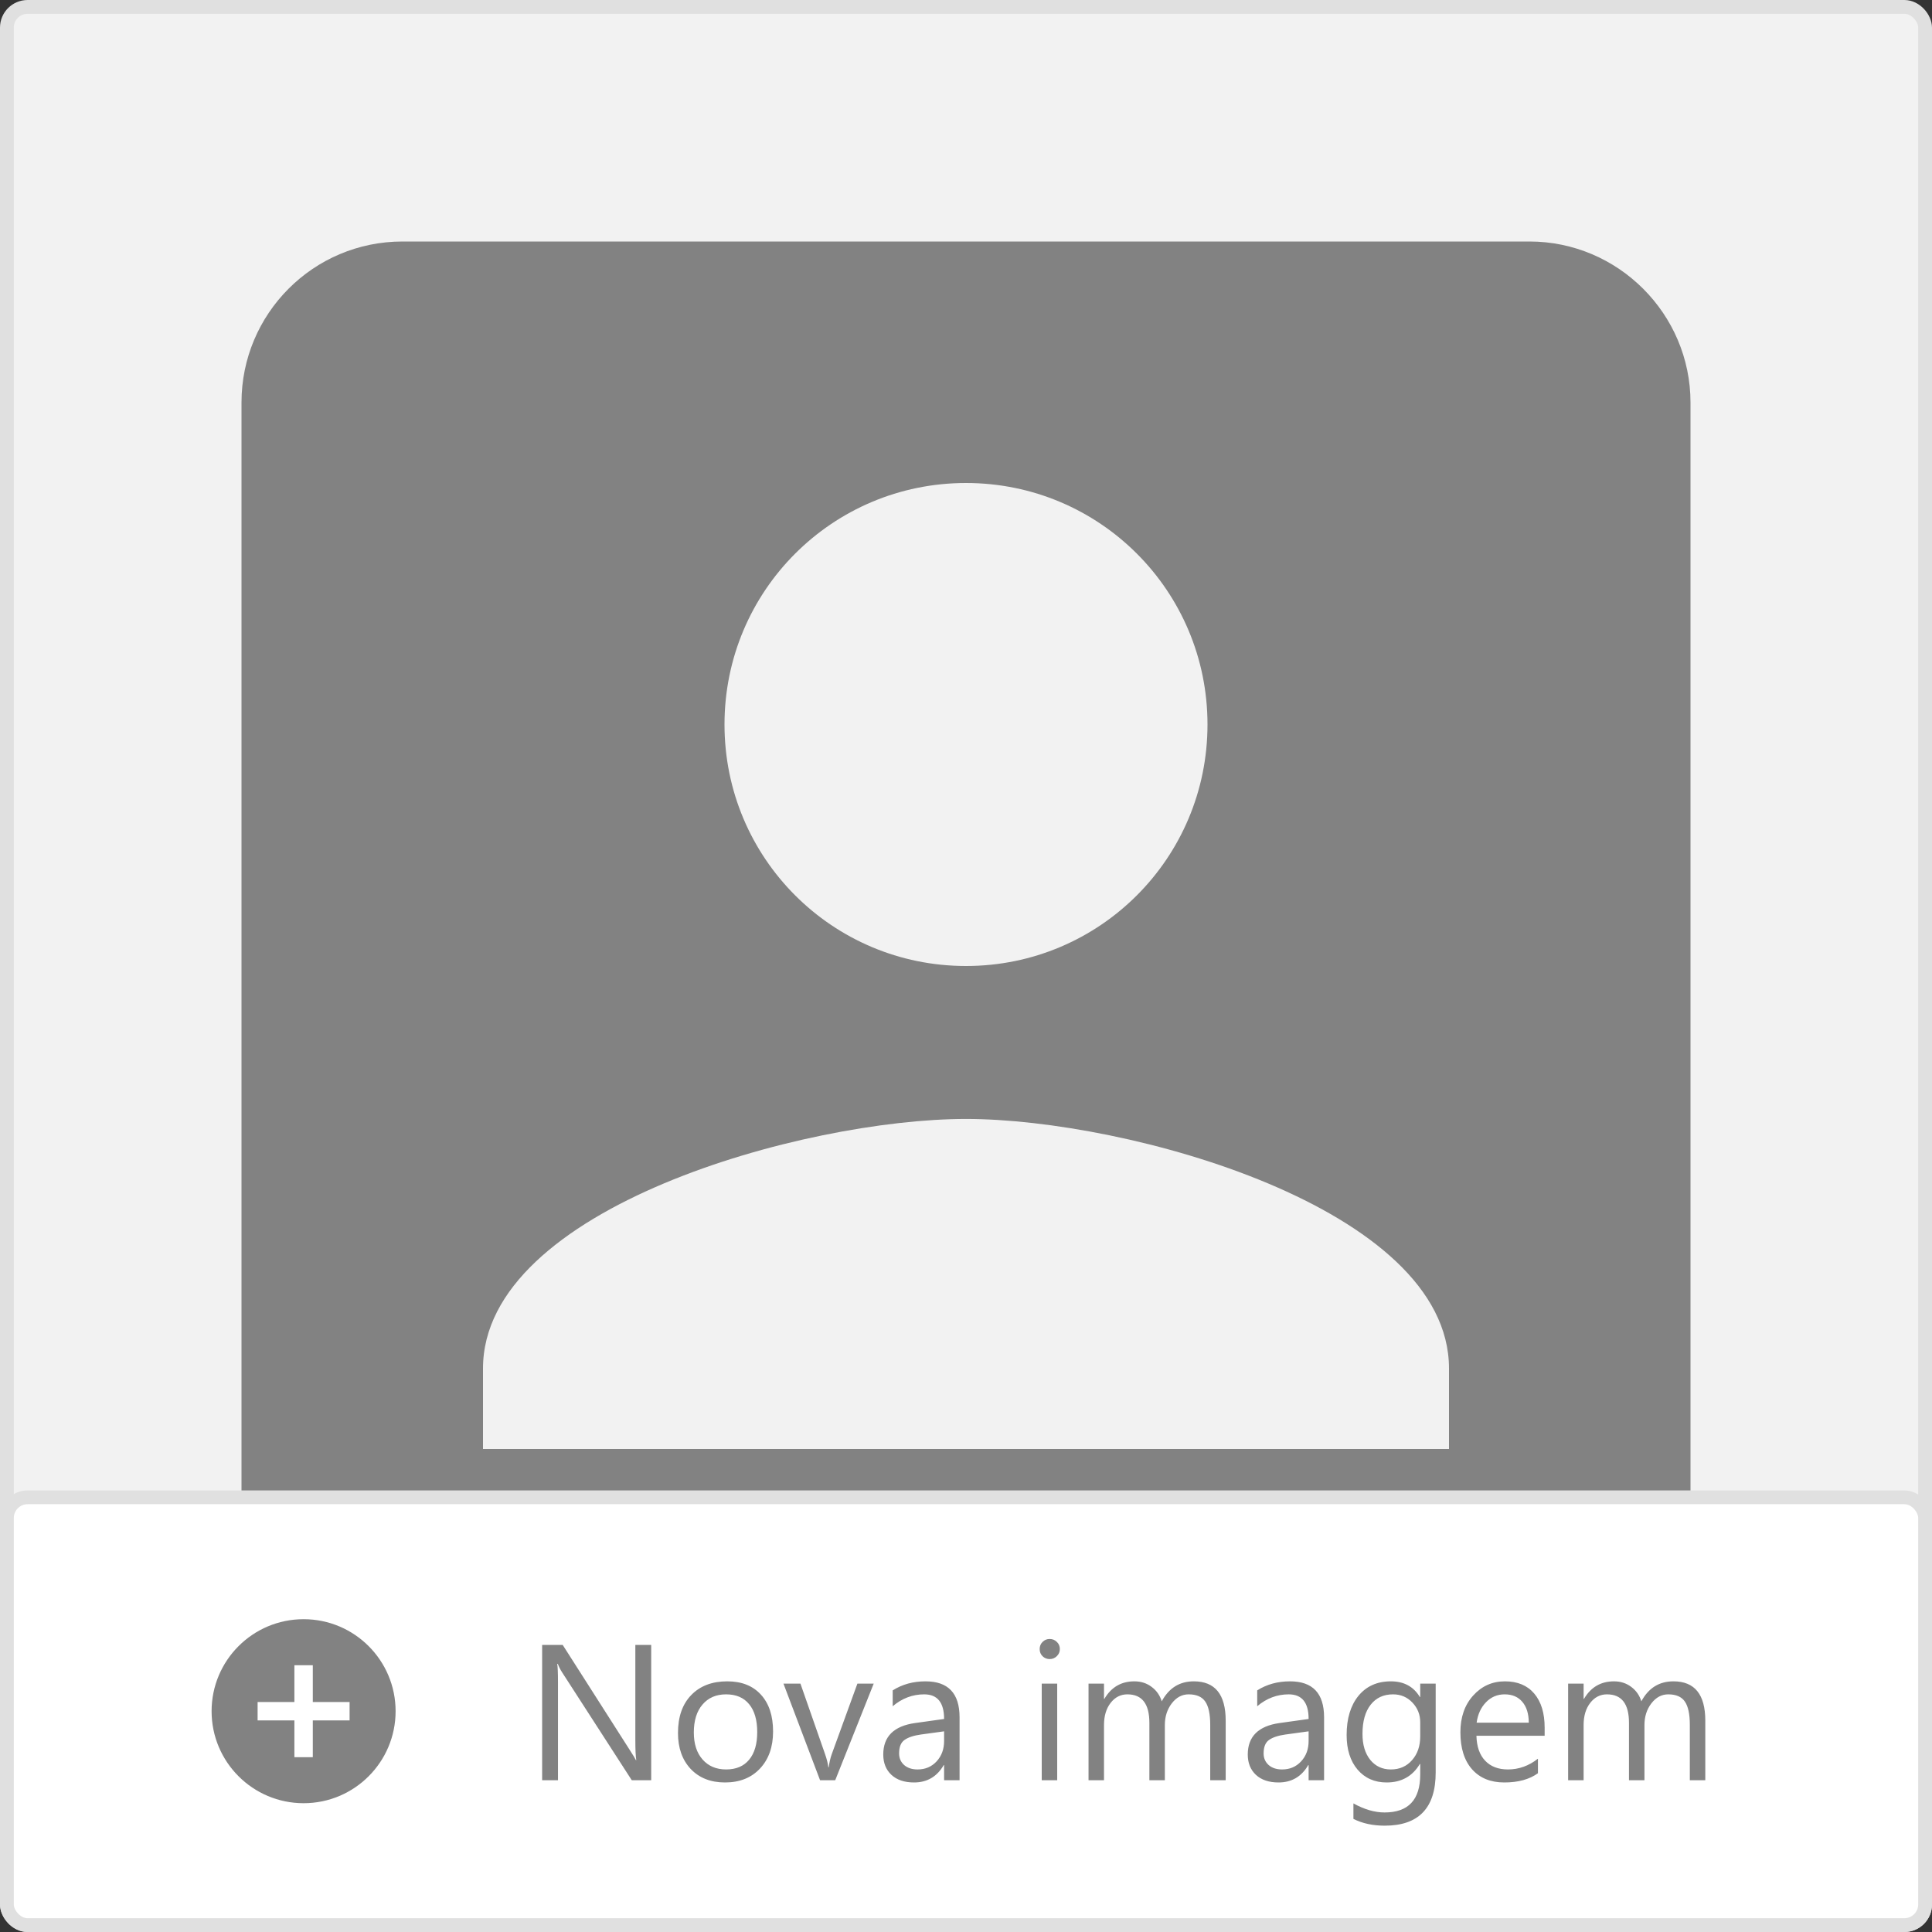 <svg width="140" height="140" viewBox="0 0 140 140" fill="none" xmlns="http://www.w3.org/2000/svg">
<rect x="0" y="0" width="140" height="140" fill="#333333" stroke="none"/>
<rect x="0.5" y="0.5" width="139" height="139" rx="1.5" fill="#F2F2F2"/>
<path d="M17.5 29.167V110.833C17.5 117.25 22.692 122.5 29.167 122.5H110.833C117.25 122.5 122.5 117.25 122.5 110.833V29.167C122.5 22.75 117.25 17.5 110.833 17.5H29.167C22.692 17.5 17.5 22.75 17.5 29.167ZM87.5 52.5C87.5 62.183 79.683 70 70 70C60.317 70 52.5 62.183 52.5 52.5C52.5 42.817 60.317 35 70 35C79.683 35 87.5 42.817 87.5 52.5ZM35 99.167C35 87.5 58.333 81.083 70 81.083C81.667 81.083 105 87.5 105 99.167V105H35V99.167Z" fill="#828282"/>
<rect x="0.5" y="0.5" width="139" height="139" rx="1.5" stroke="#E0E0E0"/>
<rect x="0.5" y="108.5" width="139" height="31" rx="1.5" fill="white" stroke="#E0E0E0"/>
<path d="M47.188 129H45.779L40.734 121.187C40.607 120.991 40.502 120.785 40.42 120.571H40.379C40.415 120.781 40.434 121.23 40.434 121.918V129H39.285V119.197H40.775L45.684 126.888C45.889 127.207 46.021 127.425 46.08 127.544H46.107C46.062 127.261 46.039 126.781 46.039 126.102V119.197H47.188V129ZM52.533 129.164C51.499 129.164 50.672 128.838 50.052 128.187C49.437 127.53 49.129 126.662 49.129 125.582C49.129 124.406 49.45 123.488 50.093 122.827C50.735 122.166 51.603 121.836 52.697 121.836C53.741 121.836 54.554 122.157 55.138 122.8C55.726 123.442 56.02 124.333 56.02 125.473C56.02 126.589 55.703 127.485 55.069 128.159C54.44 128.829 53.595 129.164 52.533 129.164ZM52.615 122.779C51.895 122.779 51.325 123.025 50.906 123.518C50.487 124.005 50.277 124.68 50.277 125.541C50.277 126.37 50.489 127.024 50.913 127.503C51.337 127.981 51.904 128.221 52.615 128.221C53.34 128.221 53.896 127.986 54.283 127.517C54.675 127.047 54.871 126.38 54.871 125.514C54.871 124.639 54.675 123.964 54.283 123.49C53.896 123.016 53.34 122.779 52.615 122.779ZM63.313 122L60.524 129H59.424L56.772 122H58.002L59.779 127.086C59.911 127.46 59.993 127.785 60.025 128.063H60.053C60.098 127.713 60.171 127.396 60.272 127.113L62.131 122H63.313ZM69.534 129H68.413V127.906H68.386C67.898 128.745 67.18 129.164 66.232 129.164C65.535 129.164 64.988 128.979 64.592 128.61C64.2 128.241 64.004 127.751 64.004 127.141C64.004 125.833 64.774 125.072 66.314 124.857L68.413 124.563C68.413 123.374 67.932 122.779 66.971 122.779C66.128 122.779 65.367 123.066 64.688 123.641V122.492C65.376 122.055 66.169 121.836 67.066 121.836C68.712 121.836 69.534 122.706 69.534 124.447V129ZM68.413 125.459L66.725 125.691C66.205 125.764 65.813 125.894 65.549 126.081C65.284 126.263 65.152 126.589 65.152 127.059C65.152 127.4 65.273 127.681 65.515 127.899C65.761 128.114 66.087 128.221 66.492 128.221C67.048 128.221 67.506 128.027 67.866 127.64C68.231 127.248 68.413 126.753 68.413 126.156V125.459ZM76.062 120.223C75.862 120.223 75.691 120.154 75.55 120.018C75.409 119.881 75.338 119.708 75.338 119.498C75.338 119.288 75.409 119.115 75.55 118.979C75.691 118.837 75.862 118.767 76.062 118.767C76.268 118.767 76.441 118.837 76.582 118.979C76.728 119.115 76.801 119.288 76.801 119.498C76.801 119.699 76.728 119.869 76.582 120.011C76.441 120.152 76.268 120.223 76.062 120.223ZM76.609 129H75.488V122H76.609V129ZM88.818 129H87.697V124.98C87.697 124.206 87.576 123.645 87.335 123.299C87.098 122.952 86.697 122.779 86.132 122.779C85.653 122.779 85.245 122.998 84.908 123.436C84.576 123.873 84.409 124.397 84.409 125.008V129H83.288V124.844C83.288 123.467 82.757 122.779 81.695 122.779C81.203 122.779 80.797 122.987 80.478 123.401C80.159 123.812 80 124.347 80 125.008V129H78.879V122H80V123.107H80.027C80.524 122.26 81.249 121.836 82.201 121.836C82.68 121.836 83.097 121.97 83.452 122.239C83.808 122.504 84.051 122.852 84.184 123.285C84.703 122.319 85.478 121.836 86.508 121.836C88.048 121.836 88.818 122.786 88.818 124.687V129ZM95.948 129H94.827V127.906H94.8C94.312 128.745 93.594 129.164 92.647 129.164C91.949 129.164 91.402 128.979 91.006 128.61C90.614 128.241 90.418 127.751 90.418 127.141C90.418 125.833 91.188 125.072 92.728 124.857L94.827 124.563C94.827 123.374 94.346 122.779 93.385 122.779C92.542 122.779 91.781 123.066 91.102 123.641V122.492C91.79 122.055 92.583 121.836 93.481 121.836C95.126 121.836 95.948 122.706 95.948 124.447V129ZM94.827 125.459L93.139 125.691C92.619 125.764 92.227 125.894 91.963 126.081C91.699 126.263 91.566 126.589 91.566 127.059C91.566 127.4 91.687 127.681 91.929 127.899C92.175 128.114 92.501 128.221 92.906 128.221C93.462 128.221 93.92 128.027 94.28 127.64C94.645 127.248 94.827 126.753 94.827 126.156V125.459ZM104.035 128.439C104.035 131.01 102.805 132.295 100.344 132.295C99.478 132.295 98.721 132.131 98.074 131.803V130.682C98.863 131.119 99.615 131.338 100.33 131.338C102.053 131.338 102.914 130.422 102.914 128.59V127.824H102.887C102.354 128.717 101.551 129.164 100.48 129.164C99.61 129.164 98.908 128.854 98.375 128.234C97.846 127.61 97.582 126.774 97.582 125.726C97.582 124.536 97.867 123.59 98.436 122.889C99.011 122.187 99.795 121.836 100.788 121.836C101.731 121.836 102.431 122.214 102.887 122.971H102.914V122H104.035V128.439ZM102.914 125.835V124.803C102.914 124.247 102.725 123.771 102.347 123.374C101.973 122.978 101.506 122.779 100.945 122.779C100.253 122.779 99.71 123.032 99.318 123.538C98.926 124.039 98.731 124.743 98.731 125.65C98.731 126.43 98.917 127.054 99.291 127.523C99.669 127.988 100.168 128.221 100.788 128.221C101.417 128.221 101.927 127.997 102.319 127.551C102.716 127.104 102.914 126.532 102.914 125.835ZM111.931 125.78H106.988C107.007 126.56 107.216 127.161 107.617 127.585C108.018 128.009 108.57 128.221 109.271 128.221C110.06 128.221 110.785 127.961 111.445 127.441V128.494C110.83 128.941 110.017 129.164 109.005 129.164C108.016 129.164 107.239 128.847 106.674 128.214C106.109 127.576 105.826 126.68 105.826 125.527C105.826 124.438 106.134 123.552 106.749 122.868C107.369 122.18 108.137 121.836 109.053 121.836C109.969 121.836 110.677 122.132 111.179 122.725C111.68 123.317 111.931 124.14 111.931 125.192V125.78ZM110.782 124.83C110.778 124.183 110.62 123.679 110.311 123.319C110.005 122.959 109.579 122.779 109.032 122.779C108.504 122.779 108.055 122.968 107.686 123.347C107.316 123.725 107.089 124.219 107.002 124.83H110.782ZM123.572 129H122.451V124.98C122.451 124.206 122.33 123.645 122.089 123.299C121.852 122.952 121.451 122.779 120.886 122.779C120.407 122.779 119.999 122.998 119.662 123.436C119.329 123.873 119.163 124.397 119.163 125.008V129H118.042V124.844C118.042 123.467 117.511 122.779 116.449 122.779C115.957 122.779 115.551 122.987 115.232 123.401C114.913 123.812 114.754 124.347 114.754 125.008V129H113.633V122H114.754V123.107H114.781C115.278 122.26 116.003 121.836 116.955 121.836C117.434 121.836 117.851 121.97 118.206 122.239C118.562 122.504 118.805 122.852 118.938 123.285C119.457 122.319 120.232 121.836 121.262 121.836C122.802 121.836 123.572 122.786 123.572 124.687V129Z" fill="#828282"/>
<path d="M22 117.333C18.318 117.333 15.333 120.318 15.333 124C15.333 127.682 18.318 130.667 22 130.667C25.682 130.667 28.667 127.682 28.667 124C28.667 120.318 25.682 117.333 22 117.333ZM25.333 124.667H22.667V127.333H21.333V124.667H18.667V123.333H21.333V120.667H22.667V123.333H25.333V124.667Z" fill="#828282"/>
</svg>
